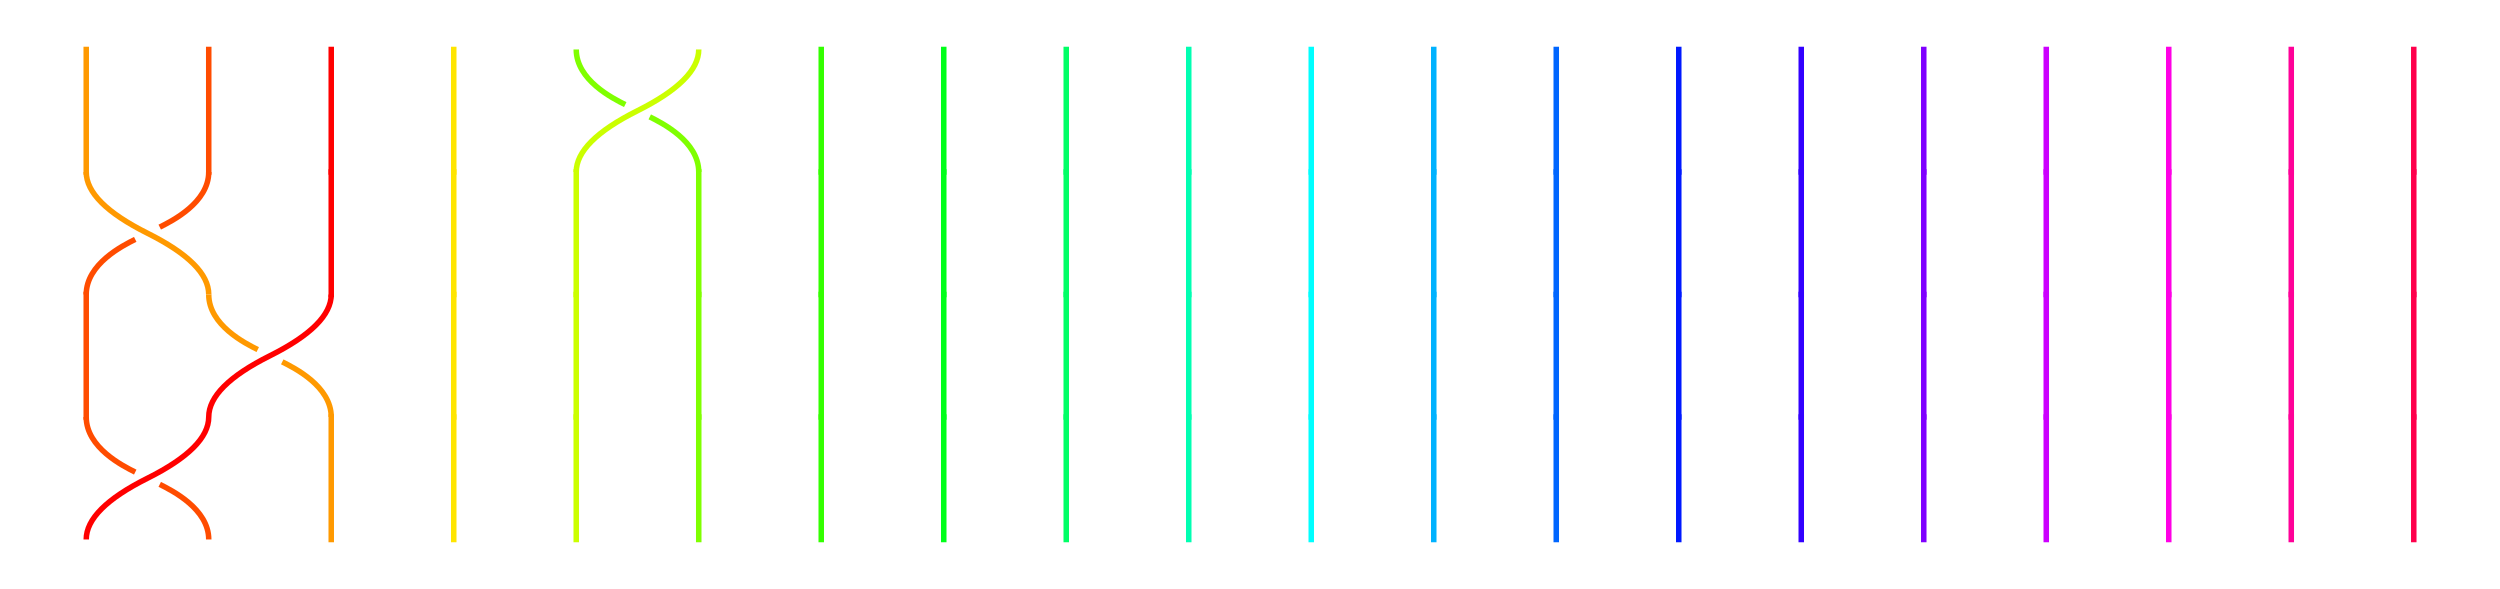 <?xml version="1.0" encoding="utf-8" standalone="no"?>
<!DOCTYPE svg PUBLIC "-//W3C//DTD SVG 1.1//EN"
  "http://www.w3.org/Graphics/SVG/1.1/DTD/svg11.dtd">
<svg xmlns:xlink="http://www.w3.org/1999/xlink" width="453.6pt" height="106.863pt" viewBox="0 0 453.6 106.863" xmlns="http://www.w3.org/2000/svg" version="1.1">
 <defs>
  <style type="text/css">*{stroke-linejoin: round; stroke-linecap: butt}</style>
 </defs>
 <g id="figure_1">
  <g id="patch_1">
   <path d="M 0 106.863 
L 453.6 106.863 
L 453.6 0 
L 0 0 
z
" style="fill: #ffffff"/>
  </g>
  <g id="axes_1">
   <g id="patch_2">
    <path d="M 7.2 99.663 
L 446.4 99.663 
L 446.4 7.2 
L 7.2 7.2 
z
" style="fill: #ffffff"/>
   </g>
   <g id="matplotlib.axis_1"/>
   <g id="matplotlib.axis_2"/>
   <g id="patch_3">
    <path d="M 15.646 97.885 
Q 15.646 92.328 26.76 86.772 
Q 37.873 81.215 37.873 75.658 
" clip-path="url(#p9d10b54448)" style="fill: none; stroke: #ff0000; stroke-linejoin: miter"/>
   </g>
   <g id="patch_4">
    <path d="M 37.873 97.885 
C 37.873 92.328 31.205 88.994 28.982 87.883 
" clip-path="url(#p9d10b54448)" style="fill: none; stroke: #ff4c00; stroke-linejoin: miter"/>
   </g>
   <g id="patch_5">
    <path d="M 24.537 85.66 
C 22.314 84.549 15.646 81.215 15.646 75.658 
" clip-path="url(#p9d10b54448)" style="fill: none; stroke: #ff4c00; stroke-linejoin: miter"/>
   </g>
   <g id="line2d_1">
    <path d="M 60.1 97.885 
L 60.1 75.658 
" clip-path="url(#p9d10b54448)" style="fill: none; stroke: #ff9900; stroke-linecap: square"/>
   </g>
   <g id="line2d_2">
    <path d="M 82.326 97.885 
L 82.326 75.658 
" clip-path="url(#p9d10b54448)" style="fill: none; stroke: #ffe500; stroke-linecap: square"/>
   </g>
   <g id="line2d_3">
    <path d="M 104.553 97.885 
L 104.553 75.658 
" clip-path="url(#p9d10b54448)" style="fill: none; stroke: #cbff00; stroke-linecap: square"/>
   </g>
   <g id="line2d_4">
    <path d="M 126.78 97.885 
L 126.78 75.658 
" clip-path="url(#p9d10b54448)" style="fill: none; stroke: #7fff00; stroke-linecap: square"/>
   </g>
   <g id="line2d_5">
    <path d="M 149.006 97.885 
L 149.006 75.658 
" clip-path="url(#p9d10b54448)" style="fill: none; stroke: #33ff00; stroke-linecap: square"/>
   </g>
   <g id="line2d_6">
    <path d="M 171.233 97.885 
L 171.233 75.658 
" clip-path="url(#p9d10b54448)" style="fill: none; stroke: #00ff19; stroke-linecap: square"/>
   </g>
   <g id="line2d_7">
    <path d="M 193.46 97.885 
L 193.46 75.658 
" clip-path="url(#p9d10b54448)" style="fill: none; stroke: #00ff66; stroke-linecap: square"/>
   </g>
   <g id="line2d_8">
    <path d="M 215.687 97.885 
L 215.687 75.658 
" clip-path="url(#p9d10b54448)" style="fill: none; stroke: #00ffb2; stroke-linecap: square"/>
   </g>
   <g id="line2d_9">
    <path d="M 237.913 97.885 
L 237.913 75.658 
" clip-path="url(#p9d10b54448)" style="fill: none; stroke: #00ffff; stroke-linecap: square"/>
   </g>
   <g id="line2d_10">
    <path d="M 260.14 97.885 
L 260.14 75.658 
" clip-path="url(#p9d10b54448)" style="fill: none; stroke: #00b2ff; stroke-linecap: square"/>
   </g>
   <g id="line2d_11">
    <path d="M 282.367 97.885 
L 282.367 75.658 
" clip-path="url(#p9d10b54448)" style="fill: none; stroke: #0066ff; stroke-linecap: square"/>
   </g>
   <g id="line2d_12">
    <path d="M 304.594 97.885 
L 304.594 75.658 
" clip-path="url(#p9d10b54448)" style="fill: none; stroke: #0019ff; stroke-linecap: square"/>
   </g>
   <g id="line2d_13">
    <path d="M 326.82 97.885 
L 326.82 75.658 
" clip-path="url(#p9d10b54448)" style="fill: none; stroke: #3200ff; stroke-linecap: square"/>
   </g>
   <g id="line2d_14">
    <path d="M 349.047 97.885 
L 349.047 75.658 
" clip-path="url(#p9d10b54448)" style="fill: none; stroke: #7f00ff; stroke-linecap: square"/>
   </g>
   <g id="line2d_15">
    <path d="M 371.274 97.885 
L 371.274 75.658 
" clip-path="url(#p9d10b54448)" style="fill: none; stroke: #cc00ff; stroke-linecap: square"/>
   </g>
   <g id="line2d_16">
    <path d="M 393.5 97.885 
L 393.5 75.658 
" clip-path="url(#p9d10b54448)" style="fill: none; stroke: #ff00e5; stroke-linecap: square"/>
   </g>
   <g id="line2d_17">
    <path d="M 415.727 97.885 
L 415.727 75.658 
" clip-path="url(#p9d10b54448)" style="fill: none; stroke: #ff0098; stroke-linecap: square"/>
   </g>
   <g id="line2d_18">
    <path d="M 437.954 97.885 
L 437.954 75.658 
" clip-path="url(#p9d10b54448)" style="fill: none; stroke: #ff004c; stroke-linecap: square"/>
   </g>
   <g id="line2d_19">
    <path d="M 15.646 75.658 
L 15.646 53.432 
" clip-path="url(#p9d10b54448)" style="fill: none; stroke: #ff4c00; stroke-linecap: square"/>
   </g>
   <g id="patch_6">
    <path d="M 37.873 75.658 
Q 37.873 70.102 48.986 64.545 
Q 60.1 58.988 60.1 53.432 
" clip-path="url(#p9d10b54448)" style="fill: none; stroke: #ff0000; stroke-linejoin: miter"/>
   </g>
   <g id="patch_7">
    <path d="M 60.1 75.658 
C 60.1 70.102 53.432 66.768 51.209 65.656 
" clip-path="url(#p9d10b54448)" style="fill: none; stroke: #ff9900; stroke-linejoin: miter"/>
   </g>
   <g id="patch_8">
    <path d="M 46.764 63.434 
C 44.541 62.322 37.873 58.988 37.873 53.432 
" clip-path="url(#p9d10b54448)" style="fill: none; stroke: #ff9900; stroke-linejoin: miter"/>
   </g>
   <g id="line2d_20">
    <path d="M 82.326 75.658 
L 82.326 53.432 
" clip-path="url(#p9d10b54448)" style="fill: none; stroke: #ffe500; stroke-linecap: square"/>
   </g>
   <g id="line2d_21">
    <path d="M 104.553 75.658 
L 104.553 53.432 
" clip-path="url(#p9d10b54448)" style="fill: none; stroke: #cbff00; stroke-linecap: square"/>
   </g>
   <g id="line2d_22">
    <path d="M 126.78 75.658 
L 126.78 53.432 
" clip-path="url(#p9d10b54448)" style="fill: none; stroke: #7fff00; stroke-linecap: square"/>
   </g>
   <g id="line2d_23">
    <path d="M 149.006 75.658 
L 149.006 53.432 
" clip-path="url(#p9d10b54448)" style="fill: none; stroke: #33ff00; stroke-linecap: square"/>
   </g>
   <g id="line2d_24">
    <path d="M 171.233 75.658 
L 171.233 53.432 
" clip-path="url(#p9d10b54448)" style="fill: none; stroke: #00ff19; stroke-linecap: square"/>
   </g>
   <g id="line2d_25">
    <path d="M 193.46 75.658 
L 193.46 53.432 
" clip-path="url(#p9d10b54448)" style="fill: none; stroke: #00ff66; stroke-linecap: square"/>
   </g>
   <g id="line2d_26">
    <path d="M 215.687 75.658 
L 215.687 53.432 
" clip-path="url(#p9d10b54448)" style="fill: none; stroke: #00ffb2; stroke-linecap: square"/>
   </g>
   <g id="line2d_27">
    <path d="M 237.913 75.658 
L 237.913 53.432 
" clip-path="url(#p9d10b54448)" style="fill: none; stroke: #00ffff; stroke-linecap: square"/>
   </g>
   <g id="line2d_28">
    <path d="M 260.14 75.658 
L 260.14 53.432 
" clip-path="url(#p9d10b54448)" style="fill: none; stroke: #00b2ff; stroke-linecap: square"/>
   </g>
   <g id="line2d_29">
    <path d="M 282.367 75.658 
L 282.367 53.432 
" clip-path="url(#p9d10b54448)" style="fill: none; stroke: #0066ff; stroke-linecap: square"/>
   </g>
   <g id="line2d_30">
    <path d="M 304.594 75.658 
L 304.594 53.432 
" clip-path="url(#p9d10b54448)" style="fill: none; stroke: #0019ff; stroke-linecap: square"/>
   </g>
   <g id="line2d_31">
    <path d="M 326.82 75.658 
L 326.82 53.432 
" clip-path="url(#p9d10b54448)" style="fill: none; stroke: #3200ff; stroke-linecap: square"/>
   </g>
   <g id="line2d_32">
    <path d="M 349.047 75.658 
L 349.047 53.432 
" clip-path="url(#p9d10b54448)" style="fill: none; stroke: #7f00ff; stroke-linecap: square"/>
   </g>
   <g id="line2d_33">
    <path d="M 371.274 75.658 
L 371.274 53.432 
" clip-path="url(#p9d10b54448)" style="fill: none; stroke: #cc00ff; stroke-linecap: square"/>
   </g>
   <g id="line2d_34">
    <path d="M 393.5 75.658 
L 393.5 53.432 
" clip-path="url(#p9d10b54448)" style="fill: none; stroke: #ff00e5; stroke-linecap: square"/>
   </g>
   <g id="line2d_35">
    <path d="M 415.727 75.658 
L 415.727 53.432 
" clip-path="url(#p9d10b54448)" style="fill: none; stroke: #ff0098; stroke-linecap: square"/>
   </g>
   <g id="line2d_36">
    <path d="M 437.954 75.658 
L 437.954 53.432 
" clip-path="url(#p9d10b54448)" style="fill: none; stroke: #ff004c; stroke-linecap: square"/>
   </g>
   <g id="patch_9">
    <path d="M 15.646 53.432 
C 15.646 47.875 22.314 44.541 24.537 43.43 
" clip-path="url(#p9d10b54448)" style="fill: none; stroke: #ff4c00; stroke-linejoin: miter"/>
   </g>
   <g id="patch_10">
    <path d="M 28.982 41.207 
C 31.205 40.096 37.873 36.762 37.873 31.205 
" clip-path="url(#p9d10b54448)" style="fill: none; stroke: #ff4c00; stroke-linejoin: miter"/>
   </g>
   <g id="patch_11">
    <path d="M 37.873 53.432 
Q 37.873 47.875 26.76 42.318 
Q 15.646 36.762 15.646 31.205 
" clip-path="url(#p9d10b54448)" style="fill: none; stroke: #ff9900; stroke-linejoin: miter"/>
   </g>
   <g id="line2d_37">
    <path d="M 60.1 53.432 
L 60.1 31.205 
" clip-path="url(#p9d10b54448)" style="fill: none; stroke: #ff0000; stroke-linecap: square"/>
   </g>
   <g id="line2d_38">
    <path d="M 82.326 53.432 
L 82.326 31.205 
" clip-path="url(#p9d10b54448)" style="fill: none; stroke: #ffe500; stroke-linecap: square"/>
   </g>
   <g id="line2d_39">
    <path d="M 104.553 53.432 
L 104.553 31.205 
" clip-path="url(#p9d10b54448)" style="fill: none; stroke: #cbff00; stroke-linecap: square"/>
   </g>
   <g id="line2d_40">
    <path d="M 126.78 53.432 
L 126.78 31.205 
" clip-path="url(#p9d10b54448)" style="fill: none; stroke: #7fff00; stroke-linecap: square"/>
   </g>
   <g id="line2d_41">
    <path d="M 149.006 53.432 
L 149.006 31.205 
" clip-path="url(#p9d10b54448)" style="fill: none; stroke: #33ff00; stroke-linecap: square"/>
   </g>
   <g id="line2d_42">
    <path d="M 171.233 53.432 
L 171.233 31.205 
" clip-path="url(#p9d10b54448)" style="fill: none; stroke: #00ff19; stroke-linecap: square"/>
   </g>
   <g id="line2d_43">
    <path d="M 193.46 53.432 
L 193.46 31.205 
" clip-path="url(#p9d10b54448)" style="fill: none; stroke: #00ff66; stroke-linecap: square"/>
   </g>
   <g id="line2d_44">
    <path d="M 215.687 53.432 
L 215.687 31.205 
" clip-path="url(#p9d10b54448)" style="fill: none; stroke: #00ffb2; stroke-linecap: square"/>
   </g>
   <g id="line2d_45">
    <path d="M 237.913 53.432 
L 237.913 31.205 
" clip-path="url(#p9d10b54448)" style="fill: none; stroke: #00ffff; stroke-linecap: square"/>
   </g>
   <g id="line2d_46">
    <path d="M 260.14 53.432 
L 260.14 31.205 
" clip-path="url(#p9d10b54448)" style="fill: none; stroke: #00b2ff; stroke-linecap: square"/>
   </g>
   <g id="line2d_47">
    <path d="M 282.367 53.432 
L 282.367 31.205 
" clip-path="url(#p9d10b54448)" style="fill: none; stroke: #0066ff; stroke-linecap: square"/>
   </g>
   <g id="line2d_48">
    <path d="M 304.594 53.432 
L 304.594 31.205 
" clip-path="url(#p9d10b54448)" style="fill: none; stroke: #0019ff; stroke-linecap: square"/>
   </g>
   <g id="line2d_49">
    <path d="M 326.82 53.432 
L 326.82 31.205 
" clip-path="url(#p9d10b54448)" style="fill: none; stroke: #3200ff; stroke-linecap: square"/>
   </g>
   <g id="line2d_50">
    <path d="M 349.047 53.432 
L 349.047 31.205 
" clip-path="url(#p9d10b54448)" style="fill: none; stroke: #7f00ff; stroke-linecap: square"/>
   </g>
   <g id="line2d_51">
    <path d="M 371.274 53.432 
L 371.274 31.205 
" clip-path="url(#p9d10b54448)" style="fill: none; stroke: #cc00ff; stroke-linecap: square"/>
   </g>
   <g id="line2d_52">
    <path d="M 393.5 53.432 
L 393.5 31.205 
" clip-path="url(#p9d10b54448)" style="fill: none; stroke: #ff00e5; stroke-linecap: square"/>
   </g>
   <g id="line2d_53">
    <path d="M 415.727 53.432 
L 415.727 31.205 
" clip-path="url(#p9d10b54448)" style="fill: none; stroke: #ff0098; stroke-linecap: square"/>
   </g>
   <g id="line2d_54">
    <path d="M 437.954 53.432 
L 437.954 31.205 
" clip-path="url(#p9d10b54448)" style="fill: none; stroke: #ff004c; stroke-linecap: square"/>
   </g>
   <g id="line2d_55">
    <path d="M 15.646 31.205 
L 15.646 8.978 
" clip-path="url(#p9d10b54448)" style="fill: none; stroke: #ff9900; stroke-linecap: square"/>
   </g>
   <g id="line2d_56">
    <path d="M 37.873 31.205 
L 37.873 8.978 
" clip-path="url(#p9d10b54448)" style="fill: none; stroke: #ff4c00; stroke-linecap: square"/>
   </g>
   <g id="line2d_57">
    <path d="M 60.1 31.205 
L 60.1 8.978 
" clip-path="url(#p9d10b54448)" style="fill: none; stroke: #ff0000; stroke-linecap: square"/>
   </g>
   <g id="line2d_58">
    <path d="M 82.326 31.205 
L 82.326 8.978 
" clip-path="url(#p9d10b54448)" style="fill: none; stroke: #ffe500; stroke-linecap: square"/>
   </g>
   <g id="patch_12">
    <path d="M 104.553 31.205 
Q 104.553 25.648 115.666 20.091 
Q 126.78 14.535 126.78 8.978 
" clip-path="url(#p9d10b54448)" style="fill: none; stroke: #cbff00; stroke-linejoin: miter"/>
   </g>
   <g id="patch_13">
    <path d="M 126.78 31.205 
C 126.78 25.648 120.112 22.314 117.889 21.203 
" clip-path="url(#p9d10b54448)" style="fill: none; stroke: #7fff00; stroke-linejoin: miter"/>
   </g>
   <g id="patch_14">
    <path d="M 113.444 18.98 
C 111.221 17.869 104.553 14.535 104.553 8.978 
" clip-path="url(#p9d10b54448)" style="fill: none; stroke: #7fff00; stroke-linejoin: miter"/>
   </g>
   <g id="line2d_59">
    <path d="M 149.006 31.205 
L 149.006 8.978 
" clip-path="url(#p9d10b54448)" style="fill: none; stroke: #33ff00; stroke-linecap: square"/>
   </g>
   <g id="line2d_60">
    <path d="M 171.233 31.205 
L 171.233 8.978 
" clip-path="url(#p9d10b54448)" style="fill: none; stroke: #00ff19; stroke-linecap: square"/>
   </g>
   <g id="line2d_61">
    <path d="M 193.46 31.205 
L 193.46 8.978 
" clip-path="url(#p9d10b54448)" style="fill: none; stroke: #00ff66; stroke-linecap: square"/>
   </g>
   <g id="line2d_62">
    <path d="M 215.687 31.205 
L 215.687 8.978 
" clip-path="url(#p9d10b54448)" style="fill: none; stroke: #00ffb2; stroke-linecap: square"/>
   </g>
   <g id="line2d_63">
    <path d="M 237.913 31.205 
L 237.913 8.978 
" clip-path="url(#p9d10b54448)" style="fill: none; stroke: #00ffff; stroke-linecap: square"/>
   </g>
   <g id="line2d_64">
    <path d="M 260.14 31.205 
L 260.14 8.978 
" clip-path="url(#p9d10b54448)" style="fill: none; stroke: #00b2ff; stroke-linecap: square"/>
   </g>
   <g id="line2d_65">
    <path d="M 282.367 31.205 
L 282.367 8.978 
" clip-path="url(#p9d10b54448)" style="fill: none; stroke: #0066ff; stroke-linecap: square"/>
   </g>
   <g id="line2d_66">
    <path d="M 304.594 31.205 
L 304.594 8.978 
" clip-path="url(#p9d10b54448)" style="fill: none; stroke: #0019ff; stroke-linecap: square"/>
   </g>
   <g id="line2d_67">
    <path d="M 326.82 31.205 
L 326.82 8.978 
" clip-path="url(#p9d10b54448)" style="fill: none; stroke: #3200ff; stroke-linecap: square"/>
   </g>
   <g id="line2d_68">
    <path d="M 349.047 31.205 
L 349.047 8.978 
" clip-path="url(#p9d10b54448)" style="fill: none; stroke: #7f00ff; stroke-linecap: square"/>
   </g>
   <g id="line2d_69">
    <path d="M 371.274 31.205 
L 371.274 8.978 
" clip-path="url(#p9d10b54448)" style="fill: none; stroke: #cc00ff; stroke-linecap: square"/>
   </g>
   <g id="line2d_70">
    <path d="M 393.5 31.205 
L 393.5 8.978 
" clip-path="url(#p9d10b54448)" style="fill: none; stroke: #ff00e5; stroke-linecap: square"/>
   </g>
   <g id="line2d_71">
    <path d="M 415.727 31.205 
L 415.727 8.978 
" clip-path="url(#p9d10b54448)" style="fill: none; stroke: #ff0098; stroke-linecap: square"/>
   </g>
   <g id="line2d_72">
    <path d="M 437.954 31.205 
L 437.954 8.978 
" clip-path="url(#p9d10b54448)" style="fill: none; stroke: #ff004c; stroke-linecap: square"/>
   </g>
  </g>
 </g>
 <defs>
  <clipPath id="p9d10b54448">
   <rect x="7.2" y="7.2" width="439.2" height="92.463"/>
  </clipPath>
 </defs>
</svg>
